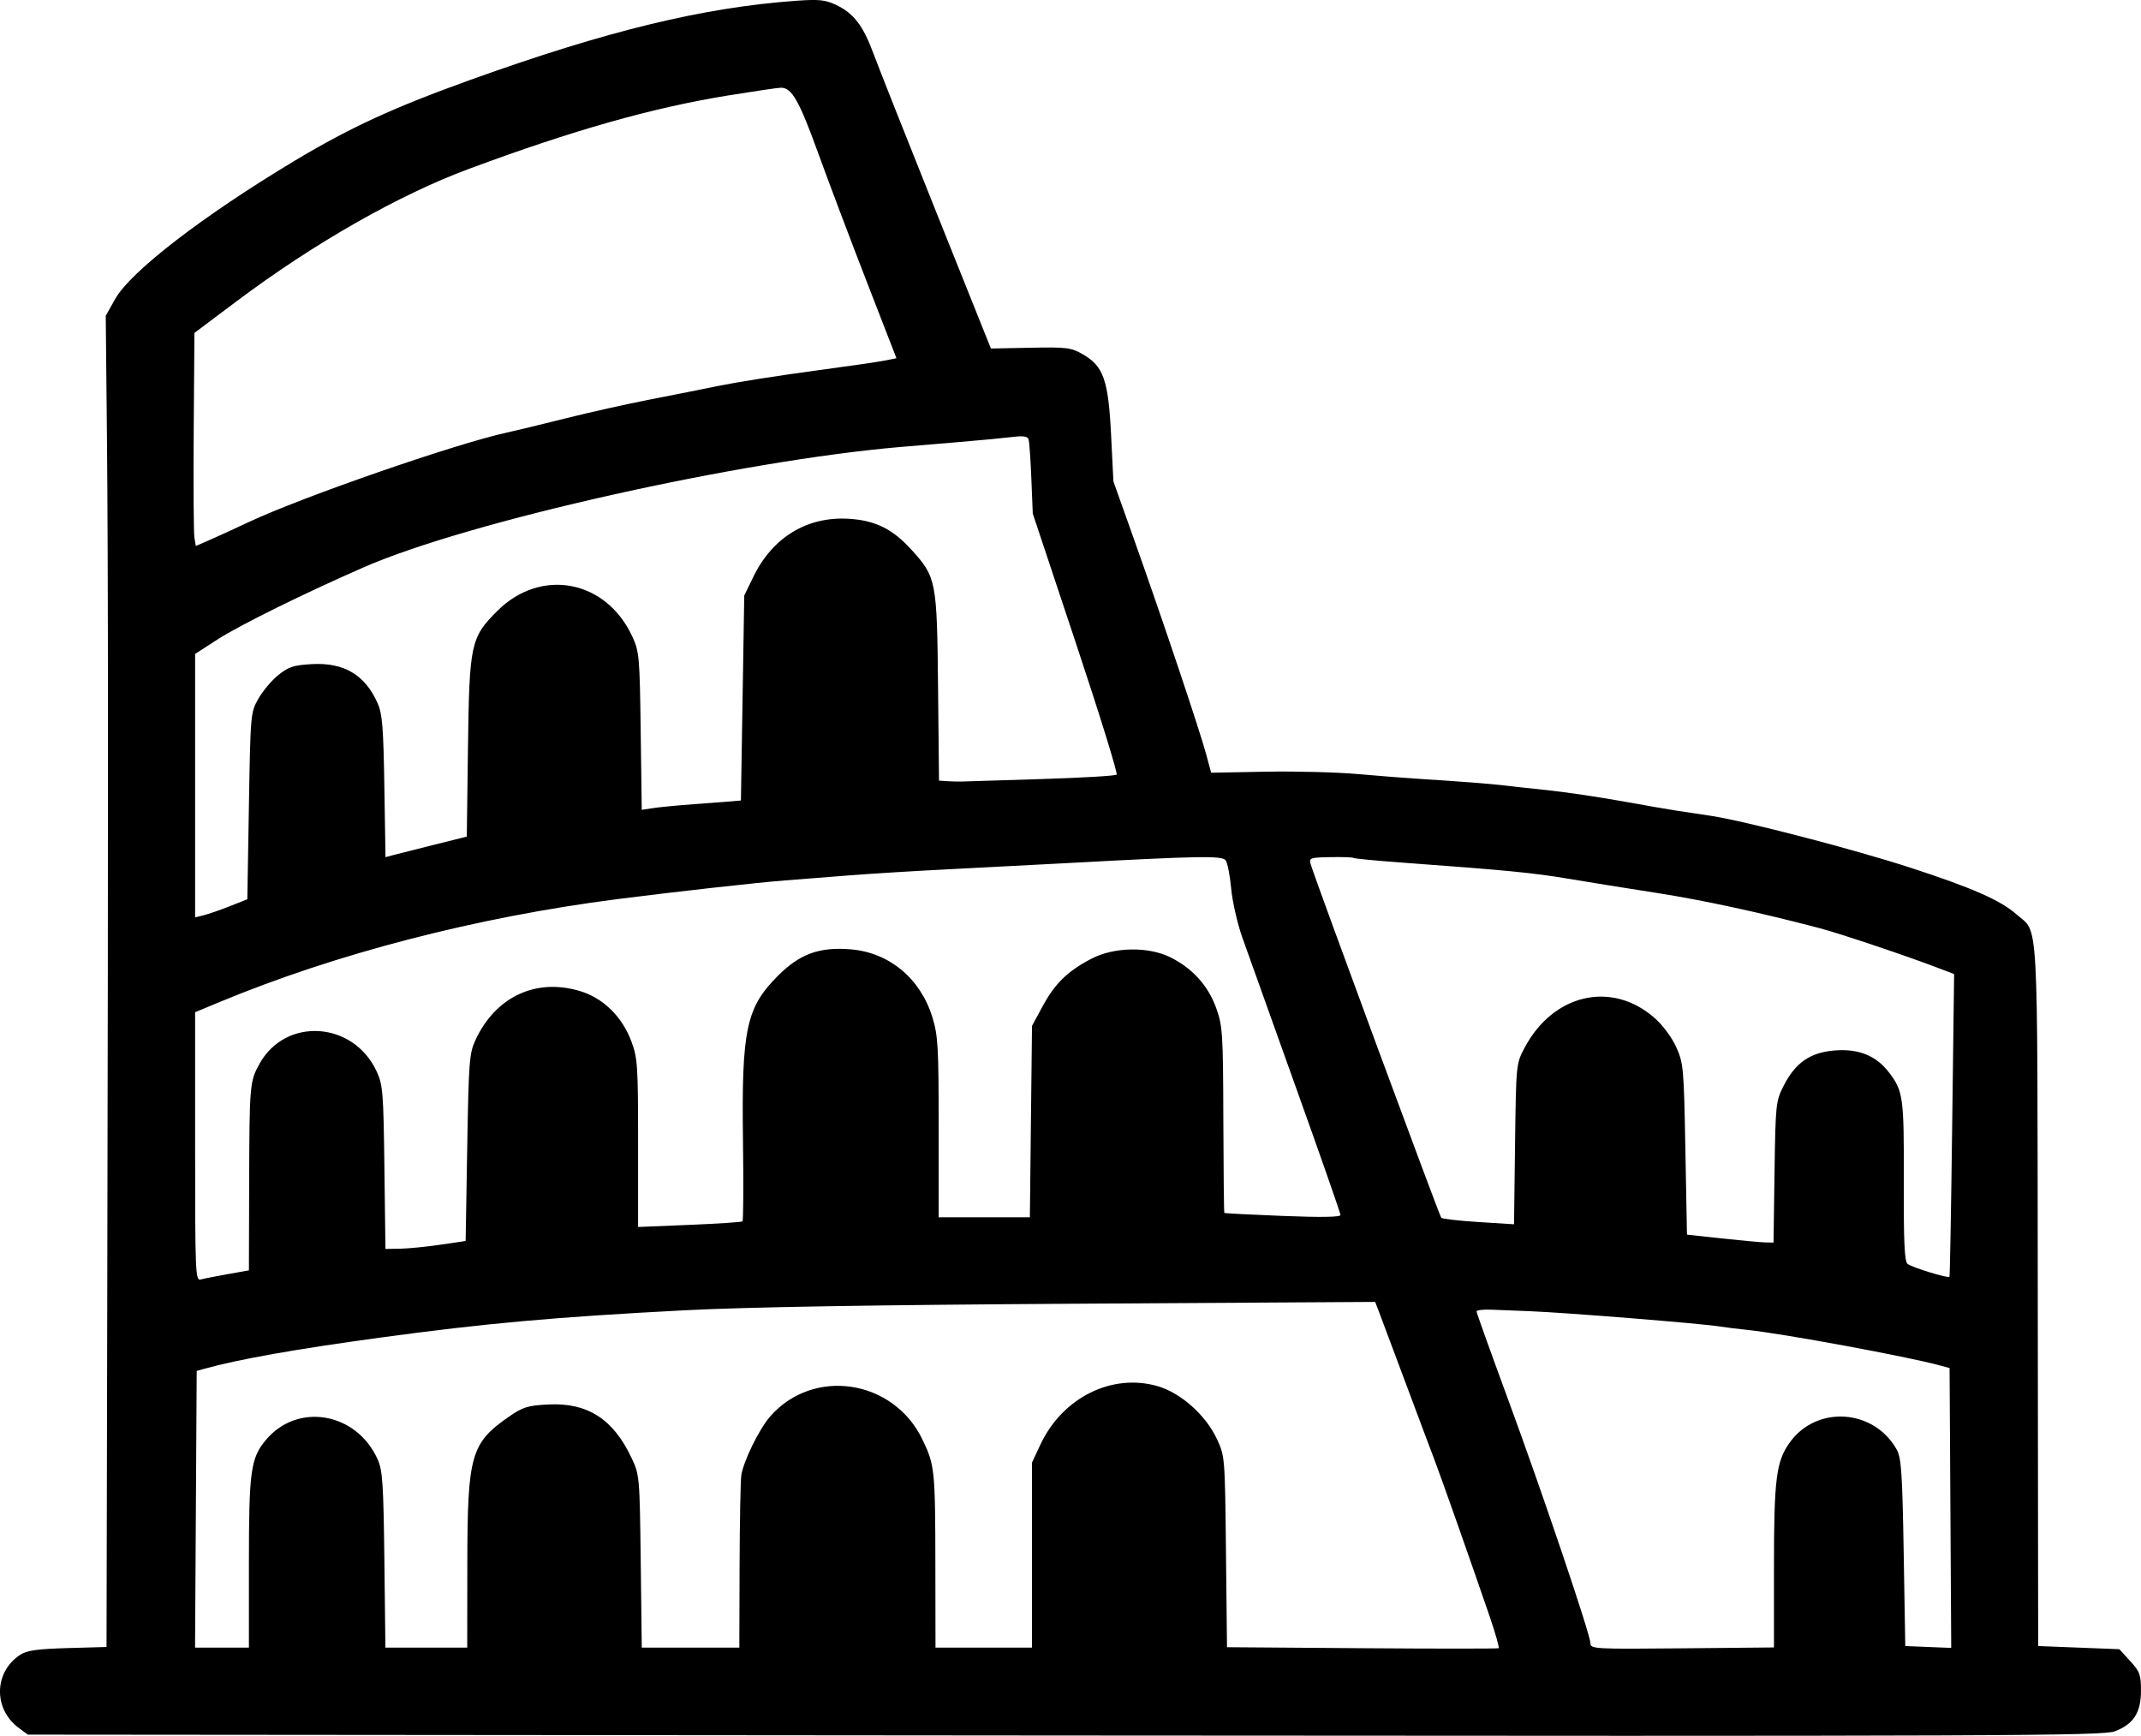 <?xml version="1.0" encoding="UTF-8" standalone="no"?>
<svg xmlns="http://www.w3.org/2000/svg" xmlns:xlink="http://www.w3.org/1999/xlink" width="143.241mm" height="116.127mm" viewBox="-284.62 -1083.064 143.241 116.127">
    <path transform="matrix(-1,0,0,-1,0,0)" style="stroke:none;fill:#000000;fill-rule:evenodd" d="M228.691,1082.74C227.52,1082.19,226.871,1081.349,226.191,1079.504C225.874,1078.643,223.974,1073.845,221.969,1068.843L218.324,1059.747L215.679,1059.8C213.259,1059.848,212.963,1059.812,212.188,1059.369C210.794,1058.573,210.468,1057.65,210.285,1053.982L210.129,1050.86L208.695,1046.829C206.824,1041.565,204.366,1034.243,203.933,1032.638L203.589,1031.368L199.951,1031.437C197.949,1031.474,195.169,1031.403,193.772,1031.278C192.374,1031.153,190.422,1031.002,189.432,1030.941C187.093,1030.797,184.832,1030.622,184.034,1030.522C183.685,1030.478,182.399,1030.337,181.176,1030.21C179.954,1030.082,177.668,1029.745,176.096,1029.462C174.524,1029.178,172.857,1028.89,172.391,1028.821C171.926,1028.752,170.925,1028.602,170.169,1028.487C167.839,1028.133,160.514,1026.226,156.727,1024.989C152.634,1023.651,150.785,1022.836,149.719,1021.9C148.207,1020.572,148.316,1022.514,148.286,996.453L148.259,972.943L145.544,972.837L142.828,972.731L142.104,971.94C141.459,971.237,141.38,971.019,141.38,969.962C141.38,968.486,141.877,967.712,143.129,967.239C143.945,966.931,150.234,966.906,213.39,966.958L282.754,967.016L283.352,967.454C285.078,968.721,285.036,971.199,283.268,972.358C282.822,972.65,282.135,972.747,280.096,972.806L277.493,972.88L277.445,995.562C277.374,1029.825,277.379,1045.151,277.466,1053.956L277.545,1061.937L276.916,1063.058C275.884,1064.898,271.044,1068.626,264.898,1072.314C261.189,1074.539,258.28,1075.877,253.114,1077.733C244.008,1081.005,237.571,1082.567,231.346,1083.013C229.838,1083.121,229.408,1083.077,228.691,1082.74zM185.833,995.328C185.833,995.241,184.921,992.692,183.805,989.665C181.456,983.292,178.213,973.699,178.213,973.125C178.213,972.749,177.939,972.734,172.074,972.79L165.935,972.849L165.935,978.231C165.935,984.154,165.787,985.306,164.864,986.58C163.056,989.077,159.221,988.802,157.712,986.067C157.416,985.531,157.345,984.465,157.256,979.187L157.15,972.943L155.613,972.88L154.076,972.818L154.131,982.179L154.186,991.541L154.822,991.713C157.036,992.316,165.347,993.849,167.736,994.095C168.435,994.167,169.245,994.268,169.535,994.318C170.6,994.503,179.891,995.253,182.235,995.342C183.108,995.376,184.275,995.422,184.828,995.445C185.381,995.468,185.833,995.416,185.833,995.328zM196.931,1025.25C196.628,1024.214,188.32,1001.72,188.194,1001.594C188.118,1001.519,186.992,1001.39,185.691,1001.308L183.326,1001.159L183.257,1006.526C183.188,1011.869,183.185,1011.898,182.623,1012.961C180.714,1016.578,176.784,1017.48,173.92,1014.959C173.376,1014.481,172.766,1013.659,172.474,1013.012C171.991,1011.944,171.963,1011.631,171.862,1006.179L171.756,1000.465L169.428,1000.212C168.147,1000.074,166.844,999.954,166.532,999.946L165.964,999.933L165.897,1004.643C165.832,1009.179,165.81,1009.391,165.3,1010.4C164.508,1011.968,163.519,1012.655,161.866,1012.788C160.269,1012.916,159.095,1012.439,158.235,1011.312C157.287,1010.069,157.231,1009.652,157.249,1004.045C157.262,999.972,157.202,998.672,156.996,998.506C156.712,998.278,154.285,997.532,154.193,997.644C154.163,997.68,154.081,1002.253,154.011,1007.805L153.882,1017.9L155.093,1018.36C157.216,1019.165,161.552,1020.619,162.866,1020.965C166.84,1022.013,170.682,1022.844,173.767,1023.324C175.688,1023.623,178.356,1024.051,179.695,1024.276C182.057,1024.673,183.842,1024.847,190.702,1025.347C192.507,1025.479,194.021,1025.623,194.066,1025.667C194.112,1025.712,194.805,1025.736,195.605,1025.721C196.979,1025.696,197.054,1025.669,196.931,1025.25zM220.55,1053.483C222.005,1053.361,223.707,1053.218,224.332,1053.165C235.11,1052.246,253.213,1048.195,260.241,1045.13C264.226,1043.392,268.594,1041.237,270.08,1040.276L271.566,1039.315L271.566,1030.502L271.566,1021.69L270.984,1021.835C270.664,1021.915,269.878,1022.188,269.237,1022.441L268.073,1022.902L267.967,1029.146C267.862,1035.323,267.856,1035.4,267.332,1036.323C267.041,1036.837,266.44,1037.549,265.997,1037.905C265.314,1038.454,264.974,1038.565,263.756,1038.634C261.609,1038.755,260.2,1037.918,259.356,1036.022C259.042,1035.316,258.968,1034.406,258.905,1030.448L258.829,1025.718L258.371,1025.843C258.118,1025.912,256.895,1026.222,255.651,1026.531L253.39,1027.094L253.311,1033.041C253.219,1039.995,253.13,1040.411,251.359,1042.182C248.433,1045.108,244.065,1044.281,242.311,1040.47C241.852,1039.472,241.82,1039.115,241.755,1034.148L241.685,1028.885L240.908,1029.004C240.48,1029.07,239.273,1029.185,238.225,1029.261C237.178,1029.336,236.035,1029.423,235.685,1029.454L235.05,1029.51L234.938,1036.366L234.827,1043.222L234.219,1044.473C232.932,1047.124,230.616,1048.529,227.822,1048.357C226.054,1048.247,224.889,1047.669,223.631,1046.276C221.978,1044.448,221.934,1044.217,221.861,1037.136L221.797,1030.839L221.226,1030.801C220.912,1030.78,220.465,1030.771,220.232,1030.78C219.999,1030.789,217.618,1030.864,214.94,1030.945C212.262,1031.027,210.001,1031.159,209.914,1031.24C209.828,1031.32,211.055,1035.282,212.641,1040.045L215.524,1048.705L215.619,1051.044C215.671,1052.33,215.754,1053.511,215.804,1053.667C215.871,1053.877,216.159,1053.919,216.899,1053.828C217.452,1053.76,219.094,1053.604,220.55,1053.483zM235.897,1076.679C240.988,1075.852,246.255,1074.361,253.25,1071.765C257.949,1070.02,263.614,1066.792,268.784,1062.914L271.612,1060.792L271.66,1054.23C271.686,1050.621,271.665,1047.413,271.614,1047.103L271.52,1046.538L270.643,1046.917C270.161,1047.126,268.957,1047.677,267.967,1048.142C264.389,1049.824,254.12,1053.384,250.715,1054.123C250.133,1054.249,248.37,1054.676,246.799,1055.071C245.227,1055.466,242.703,1056.03,241.189,1056.325C239.675,1056.62,237.532,1057.046,236.426,1057.272C235.32,1057.498,232.558,1057.933,230.287,1058.238C228.017,1058.543,225.818,1058.861,225.402,1058.945L224.644,1059.099L226.617,1064.179C227.702,1066.973,229.177,1070.879,229.895,1072.858C231.158,1076.344,231.647,1077.2,232.375,1077.196C232.565,1077.195,234.151,1076.962,235.897,1076.679zM213.035,1025.332C215.014,1025.225,218.586,1025.039,220.973,1024.919C223.36,1024.799,226.456,1024.609,227.853,1024.496C229.25,1024.384,231.155,1024.234,232.087,1024.164C233.88,1024.028,239.422,1023.41,243.306,1022.913C252.718,1021.707,262.16,1019.262,269.994,1016L271.566,1015.346L271.566,1006.355C271.566,997.894,271.544,997.37,271.195,997.465C270.992,997.521,270.182,997.681,269.396,997.821L267.967,998.075L267.95,1003.926C267.93,1010.486,267.911,1010.715,267.265,1011.883C265.521,1015.042,260.979,1014.753,259.42,1011.383C259.005,1010.486,258.965,1009.988,258.902,1004.96L258.833,999.509L257.843,999.525C257.299,999.534,256.092,999.654,255.16,999.791L253.467,1000.041L253.361,1006.285C253.263,1012.047,253.221,1012.601,252.812,1013.48C251.471,1016.366,248.805,1017.631,245.867,1016.777C244.289,1016.318,243.009,1015.077,242.381,1013.4C241.962,1012.281,241.93,1011.791,241.93,1006.586L241.93,1000.978L238.49,1001.119C236.598,1001.197,235.003,1001.303,234.945,1001.354C234.887,1001.406,234.872,1003.846,234.912,1006.776C235.011,1014.196,234.7,1015.658,232.566,1017.791C231.106,1019.251,229.79,1019.728,227.699,1019.552C225.122,1019.336,223.043,1017.608,222.242,1015.015C221.862,1013.785,221.82,1013.044,221.82,1007.637L221.82,1001.626L218.769,1001.626L215.718,1001.626L215.647,1008.03L215.575,1014.433L214.854,1015.763C214.035,1017.274,213.189,1018.095,211.598,1018.926C210.097,1019.711,207.806,1019.753,206.326,1019.024C204.854,1018.299,203.793,1017.127,203.256,1015.635C202.821,1014.427,202.792,1013.965,202.774,1008.157C202.764,1004.753,202.734,1001.945,202.707,1001.918C202.68,1001.891,200.921,1001.8,198.797,1001.717C196.225,1001.615,194.936,1001.636,194.936,1001.779C194.936,1001.897,196.28,1005.745,197.924,1010.33C199.567,1014.915,201.181,1019.429,201.51,1020.36C201.839,1021.292,202.173,1022.768,202.252,1023.641C202.331,1024.515,202.5,1025.359,202.629,1025.519C202.875,1025.824,204.459,1025.796,213.035,1025.332zM238.861,995.403C247.484,994.953,252.189,994.53,259.235,993.569C264.863,992.802,268.622,992.136,270.931,991.496L271.46,991.349L271.515,982.093L271.57,972.837L269.769,972.837L267.967,972.837L267.967,978.459C267.967,984.637,267.852,985.492,266.852,986.704C264.739,989.268,260.774,988.595,259.354,985.432C259.024,984.697,258.965,983.809,258.904,978.711L258.835,972.837L256.098,972.837L253.361,972.837L253.354,978.499C253.345,985.74,253.119,986.527,250.531,988.314C249.634,988.933,249.298,989.035,247.935,989.104C245.316,989.236,243.594,988.133,242.372,985.538C241.831,984.388,241.823,984.301,241.753,978.605L241.683,972.837L238.419,972.837L235.156,972.837L235.139,978.288C235.129,981.286,235.077,984.024,235.023,984.374C234.874,985.332,233.82,987.474,233.085,988.311C230.196,991.601,224.843,990.787,222.908,986.764C222.079,985.041,222.049,984.745,222.04,978.288L222.032,972.837L218.803,972.837L215.575,972.837L215.575,979.029L215.575,985.22L215.009,986.427C213.537,989.566,210.222,991.215,207.166,990.327C205.62,989.878,203.955,988.397,203.213,986.811C202.669,985.649,202.666,985.613,202.598,979.255L202.529,972.865L193.493,972.798C188.523,972.761,184.412,972.761,184.355,972.798C184.299,972.834,184.568,973.787,184.953,974.915C186.021,978.041,188.29,984.48,188.66,985.432C188.841,985.898,189.699,988.184,190.567,990.513C191.435,992.841,192.252,995.02,192.381,995.356L192.617,995.965L212.67,995.844C226.149,995.763,234.734,995.619,238.861,995.403z"/>
</svg>
